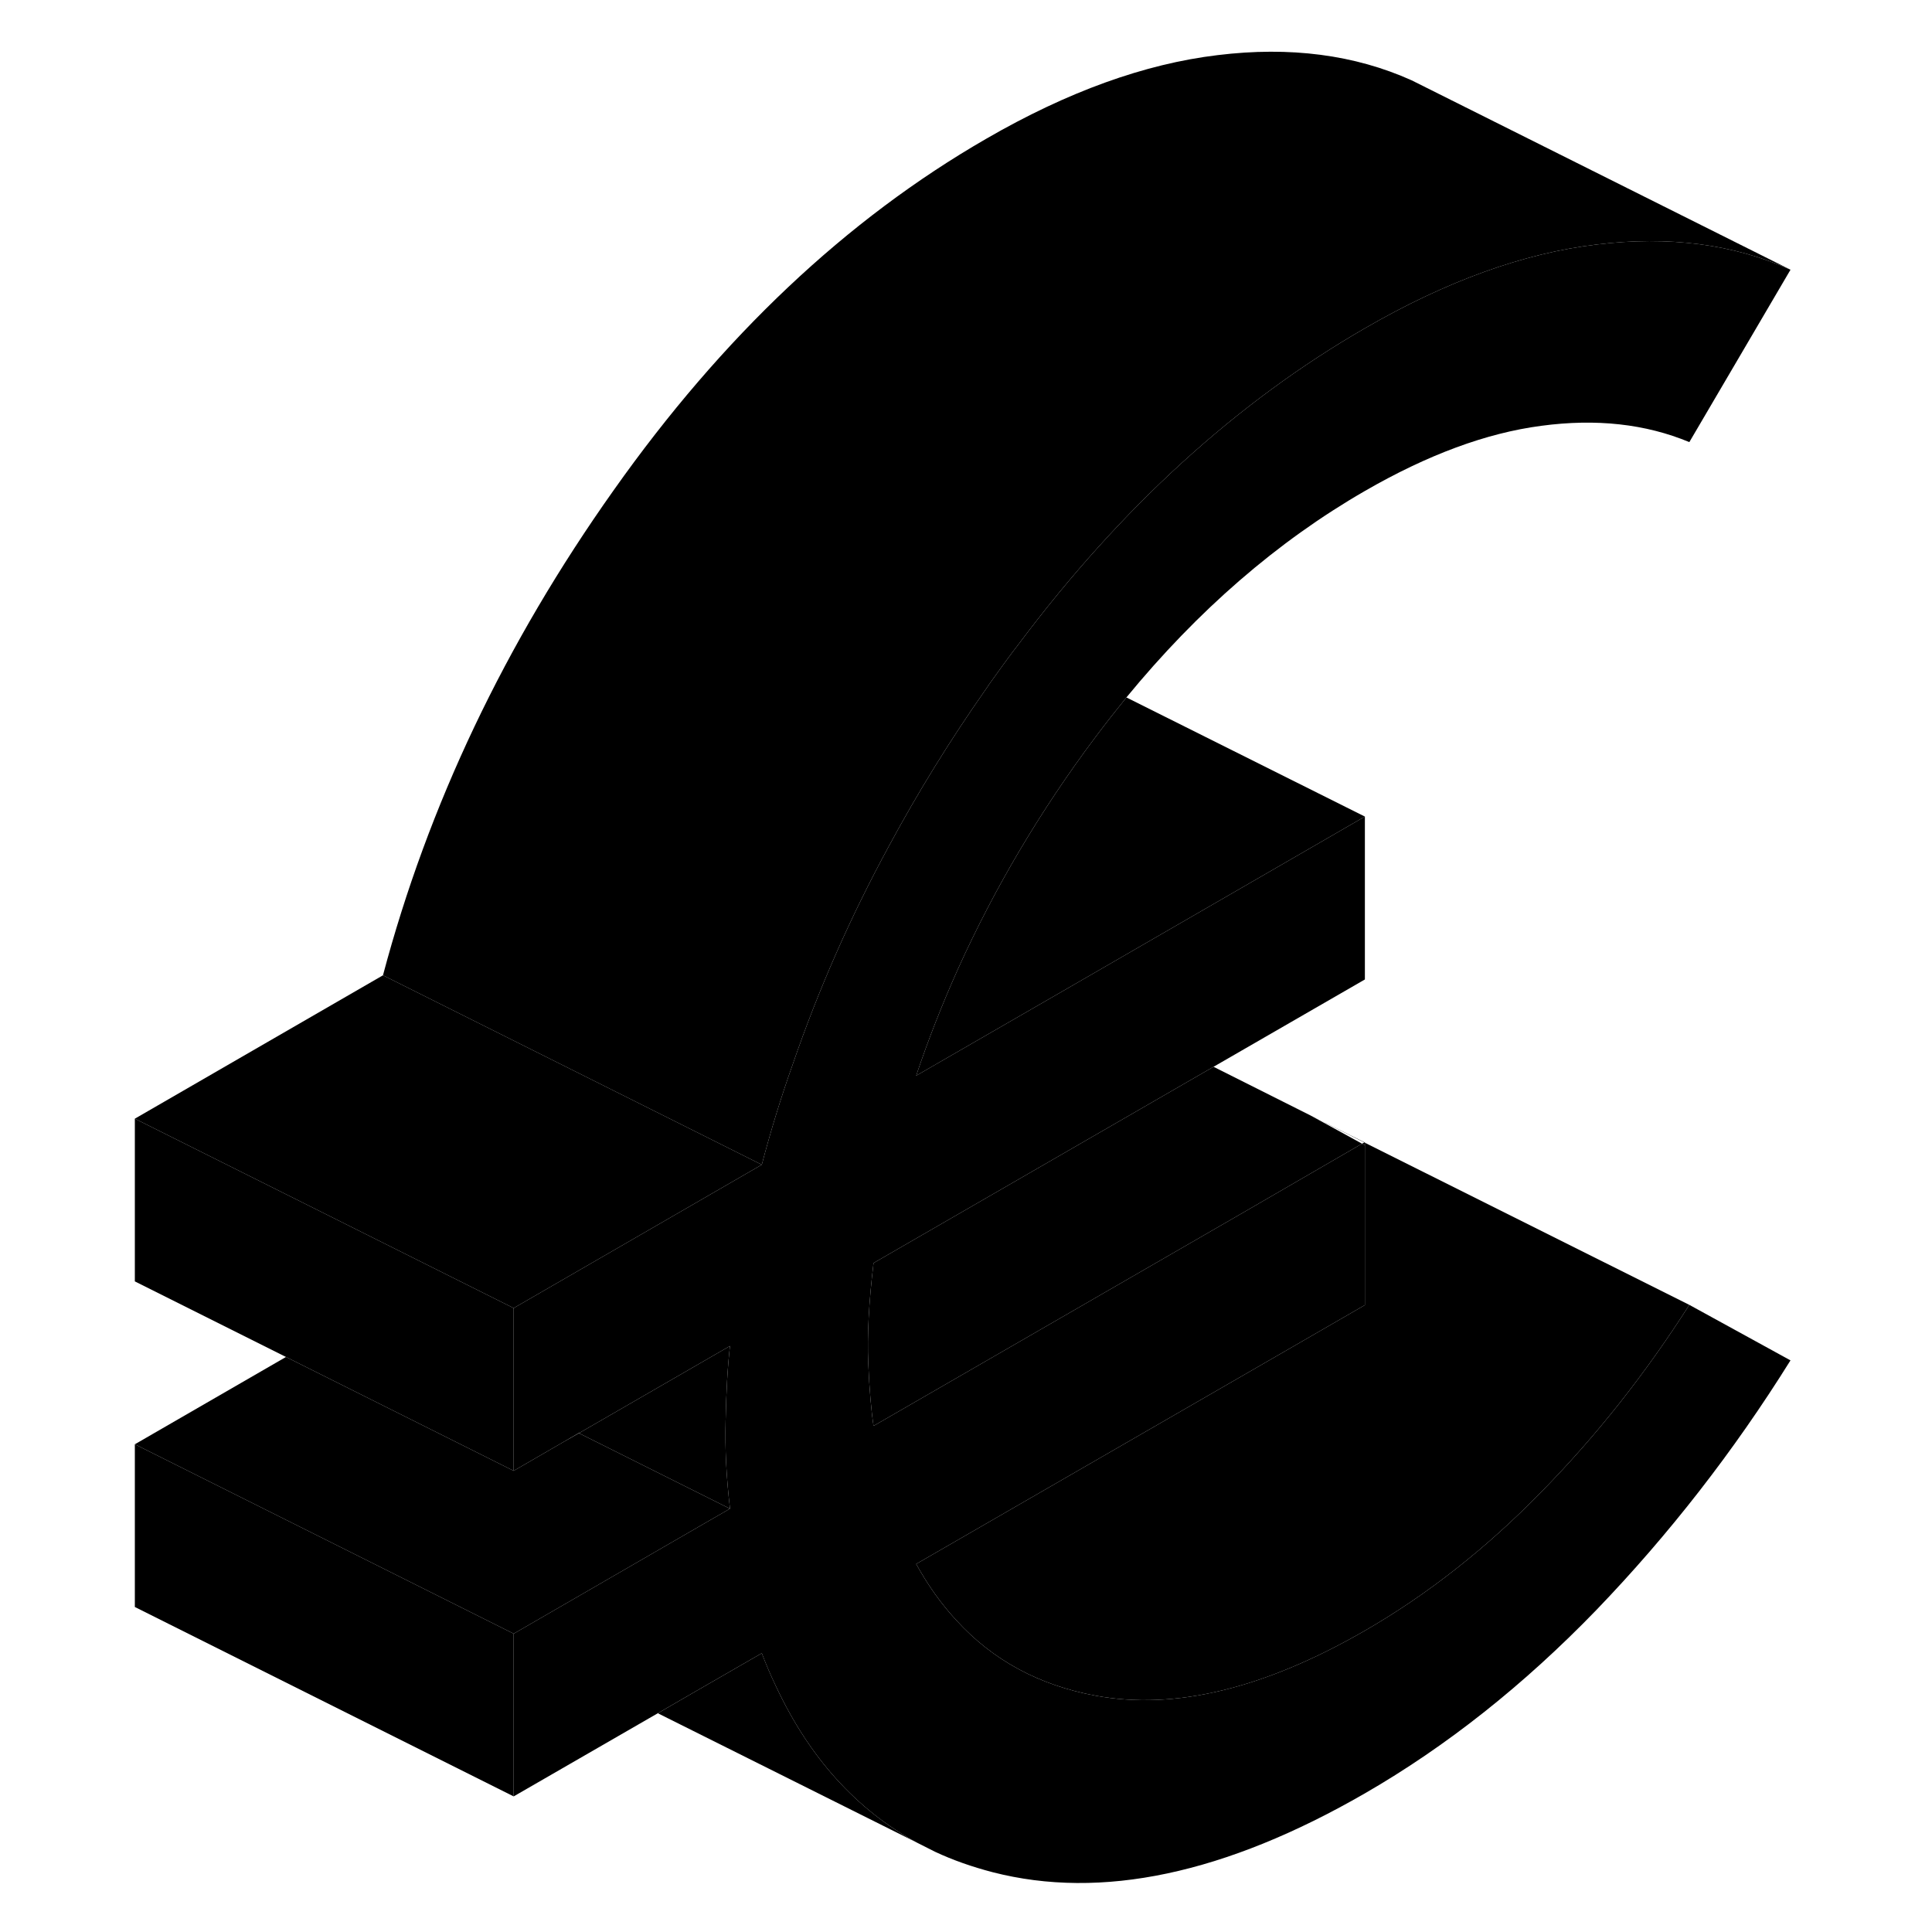 <svg width="24" height="24" viewBox="0 0 92 102" xmlns="http://www.w3.org/2000/svg" stroke-width="1px" stroke-linecap="round" stroke-linejoin="round">
    <path d="M67.059 60.301V60.461L66.909 60.381L67.039 60.311L67.059 60.301Z" class="pr-icon-iso-solid-stroke" stroke-linejoin="round"/>
    <path d="M84.189 68.891L89.529 71.821C86.529 76.631 83.109 81.021 79.279 85.001C75.439 88.971 71.359 92.201 67.059 94.681C59.689 98.931 53.139 100.321 47.399 98.841C46.329 98.561 45.319 98.211 44.359 97.761L43.409 97.281C40.209 95.541 37.729 92.791 35.969 89.031C35.699 88.471 35.449 87.891 35.219 87.281L31.559 89.391L29.729 90.451L22.119 94.841V86.251L32.239 80.401L33.539 79.651V79.631C33.349 78.031 33.269 76.481 33.309 75.011C33.339 73.521 33.409 72.211 33.539 71.061L25.589 75.651H25.569L24.779 76.111L22.119 77.651V69.061L35.219 61.491C35.689 59.711 36.229 57.941 36.849 56.201C38.199 52.271 39.889 48.421 41.929 44.671C43.449 41.851 45.149 39.091 47.059 36.371C47.169 36.211 47.279 36.041 47.399 35.881C47.859 35.231 48.319 34.601 48.799 33.981C54.189 26.791 60.279 21.241 67.059 17.331C71.359 14.841 75.439 13.371 79.279 12.911C83.109 12.441 86.529 12.891 89.529 14.241L84.189 23.341C81.879 22.381 79.279 22.091 76.369 22.481C73.469 22.861 70.369 24.011 67.059 25.921C62.429 28.591 58.239 32.231 54.469 36.821C53.919 37.501 53.369 38.201 52.829 38.921C49.909 42.821 47.499 46.901 45.579 51.151C44.749 53.001 44.009 54.881 43.369 56.791L47.059 54.661L51.099 52.331L67.059 43.111V51.711L59.069 56.321L41.119 66.681C40.869 68.761 40.779 70.511 40.839 71.951C40.899 73.381 40.999 74.491 41.119 75.281L60.489 64.101L66.909 60.381L67.059 60.461V68.901L62.349 71.621L43.369 82.571C43.989 83.691 44.689 84.681 45.489 85.541C47.409 87.651 49.859 88.971 52.829 89.521C57.009 90.301 61.749 89.151 67.059 86.091C70.369 84.181 73.469 81.741 76.369 78.771C79.279 75.811 81.879 72.511 84.189 68.891Z" class="pr-icon-iso-solid-stroke" stroke-linejoin="round"/>
    <path d="M35.219 61.491L22.119 69.061L13.319 64.661L10.099 63.051L2.119 59.061L15.219 51.491L23.199 55.481L31.179 59.471L35.219 61.491Z" class="pr-icon-iso-solid-stroke" stroke-linejoin="round"/>
    <path d="M22.119 69.061V77.651L2.119 67.651V59.061L10.099 63.051L13.319 64.661L22.119 69.061Z" class="pr-icon-iso-solid-stroke" stroke-linejoin="round"/>
    <path d="M89.529 14.241C86.529 12.891 83.109 12.441 79.279 12.911C75.439 13.371 71.359 14.841 67.059 17.331C60.279 21.241 54.189 26.791 48.799 33.981C48.319 34.601 47.859 35.231 47.399 35.881C47.279 36.041 47.169 36.211 47.059 36.371C45.149 39.091 43.449 41.851 41.929 44.671C39.889 48.421 38.199 52.271 36.849 56.201C36.229 57.941 35.689 59.711 35.219 61.491L31.179 59.471L23.199 55.481L15.219 51.491C17.599 42.531 21.649 33.991 27.399 25.881C33.139 17.761 39.689 11.581 47.059 7.331C51.359 4.841 55.439 3.371 59.279 2.911C63.109 2.441 66.529 2.891 69.529 4.241L89.529 14.241Z" class="pr-icon-iso-solid-stroke" stroke-linejoin="round"/>
    <path d="M22.119 86.251V94.841L2.119 84.841V76.251L10.099 80.241L21.099 85.741L22.119 86.251Z" class="pr-icon-iso-solid-stroke" stroke-linejoin="round"/>
    <path d="M25.639 75.701L25.569 75.661H25.589C25.589 75.661 25.619 75.681 25.639 75.701Z" class="pr-icon-iso-solid-stroke" stroke-linejoin="round"/>
    <path d="M33.54 79.631V79.651L33.48 79.621C33.48 79.621 33.52 79.631 33.54 79.631Z" class="pr-icon-iso-solid-stroke" stroke-linejoin="round"/>
    <path d="M43.409 97.281L29.73 90.451L31.559 89.391L35.219 87.281C35.45 87.891 35.7 88.471 35.969 89.031C37.73 92.791 40.209 95.541 43.409 97.281Z" class="pr-icon-iso-solid-stroke" stroke-linejoin="round"/>
    <path d="M84.189 68.891C81.879 72.511 79.279 75.811 76.369 78.771C73.469 81.741 70.369 84.181 67.059 86.091C61.749 89.151 57.009 90.301 52.829 89.521C49.859 88.971 47.409 87.651 45.489 85.541C44.689 84.681 43.989 83.691 43.369 82.571L62.349 71.621L67.059 68.901V60.331L84.189 68.891Z" class="pr-icon-iso-solid-stroke" stroke-linejoin="round"/>
    <path d="M67.059 43.111L51.099 52.331L47.059 54.661L43.369 56.791C44.009 54.881 44.749 53.001 45.579 51.151C47.499 46.901 49.909 42.821 52.829 38.921C53.369 38.201 53.919 37.501 54.469 36.821L67.059 43.111Z" class="pr-icon-iso-solid-stroke" stroke-linejoin="round"/>
    <path d="M67.059 60.331L67.049 60.321L67.04 60.311L64.189 58.891" class="pr-icon-iso-solid-stroke" stroke-linejoin="round"/>
    <path d="M66.909 60.381L60.489 64.101L41.119 75.281C40.999 74.491 40.899 73.381 40.839 71.951C40.779 70.511 40.869 68.761 41.119 66.681L59.069 56.321L64.189 58.891L66.909 60.381Z" class="pr-icon-iso-solid-stroke" stroke-linejoin="round"/>
    <path d="M67.049 60.321L67.04 60.311L64.189 58.891" class="pr-icon-iso-solid-stroke" stroke-linejoin="round"/>
    <path d="M33.309 75.011C33.269 76.481 33.349 78.031 33.539 79.631C33.519 79.631 33.499 79.621 33.479 79.621L25.639 75.701C25.639 75.701 25.609 75.671 25.589 75.651L33.539 71.061C33.409 72.211 33.339 73.521 33.309 75.011Z" class="pr-icon-iso-solid-stroke" stroke-linejoin="round"/>
    <path d="M33.539 79.651L32.239 80.401L22.119 86.251L21.099 85.741L10.099 80.241L2.119 76.251L10.099 71.641L22.119 77.651L24.779 76.111L25.569 75.661L25.639 75.701L33.479 79.621L33.539 79.651Z" class="pr-icon-iso-solid-stroke" stroke-linejoin="round"/>
</svg>